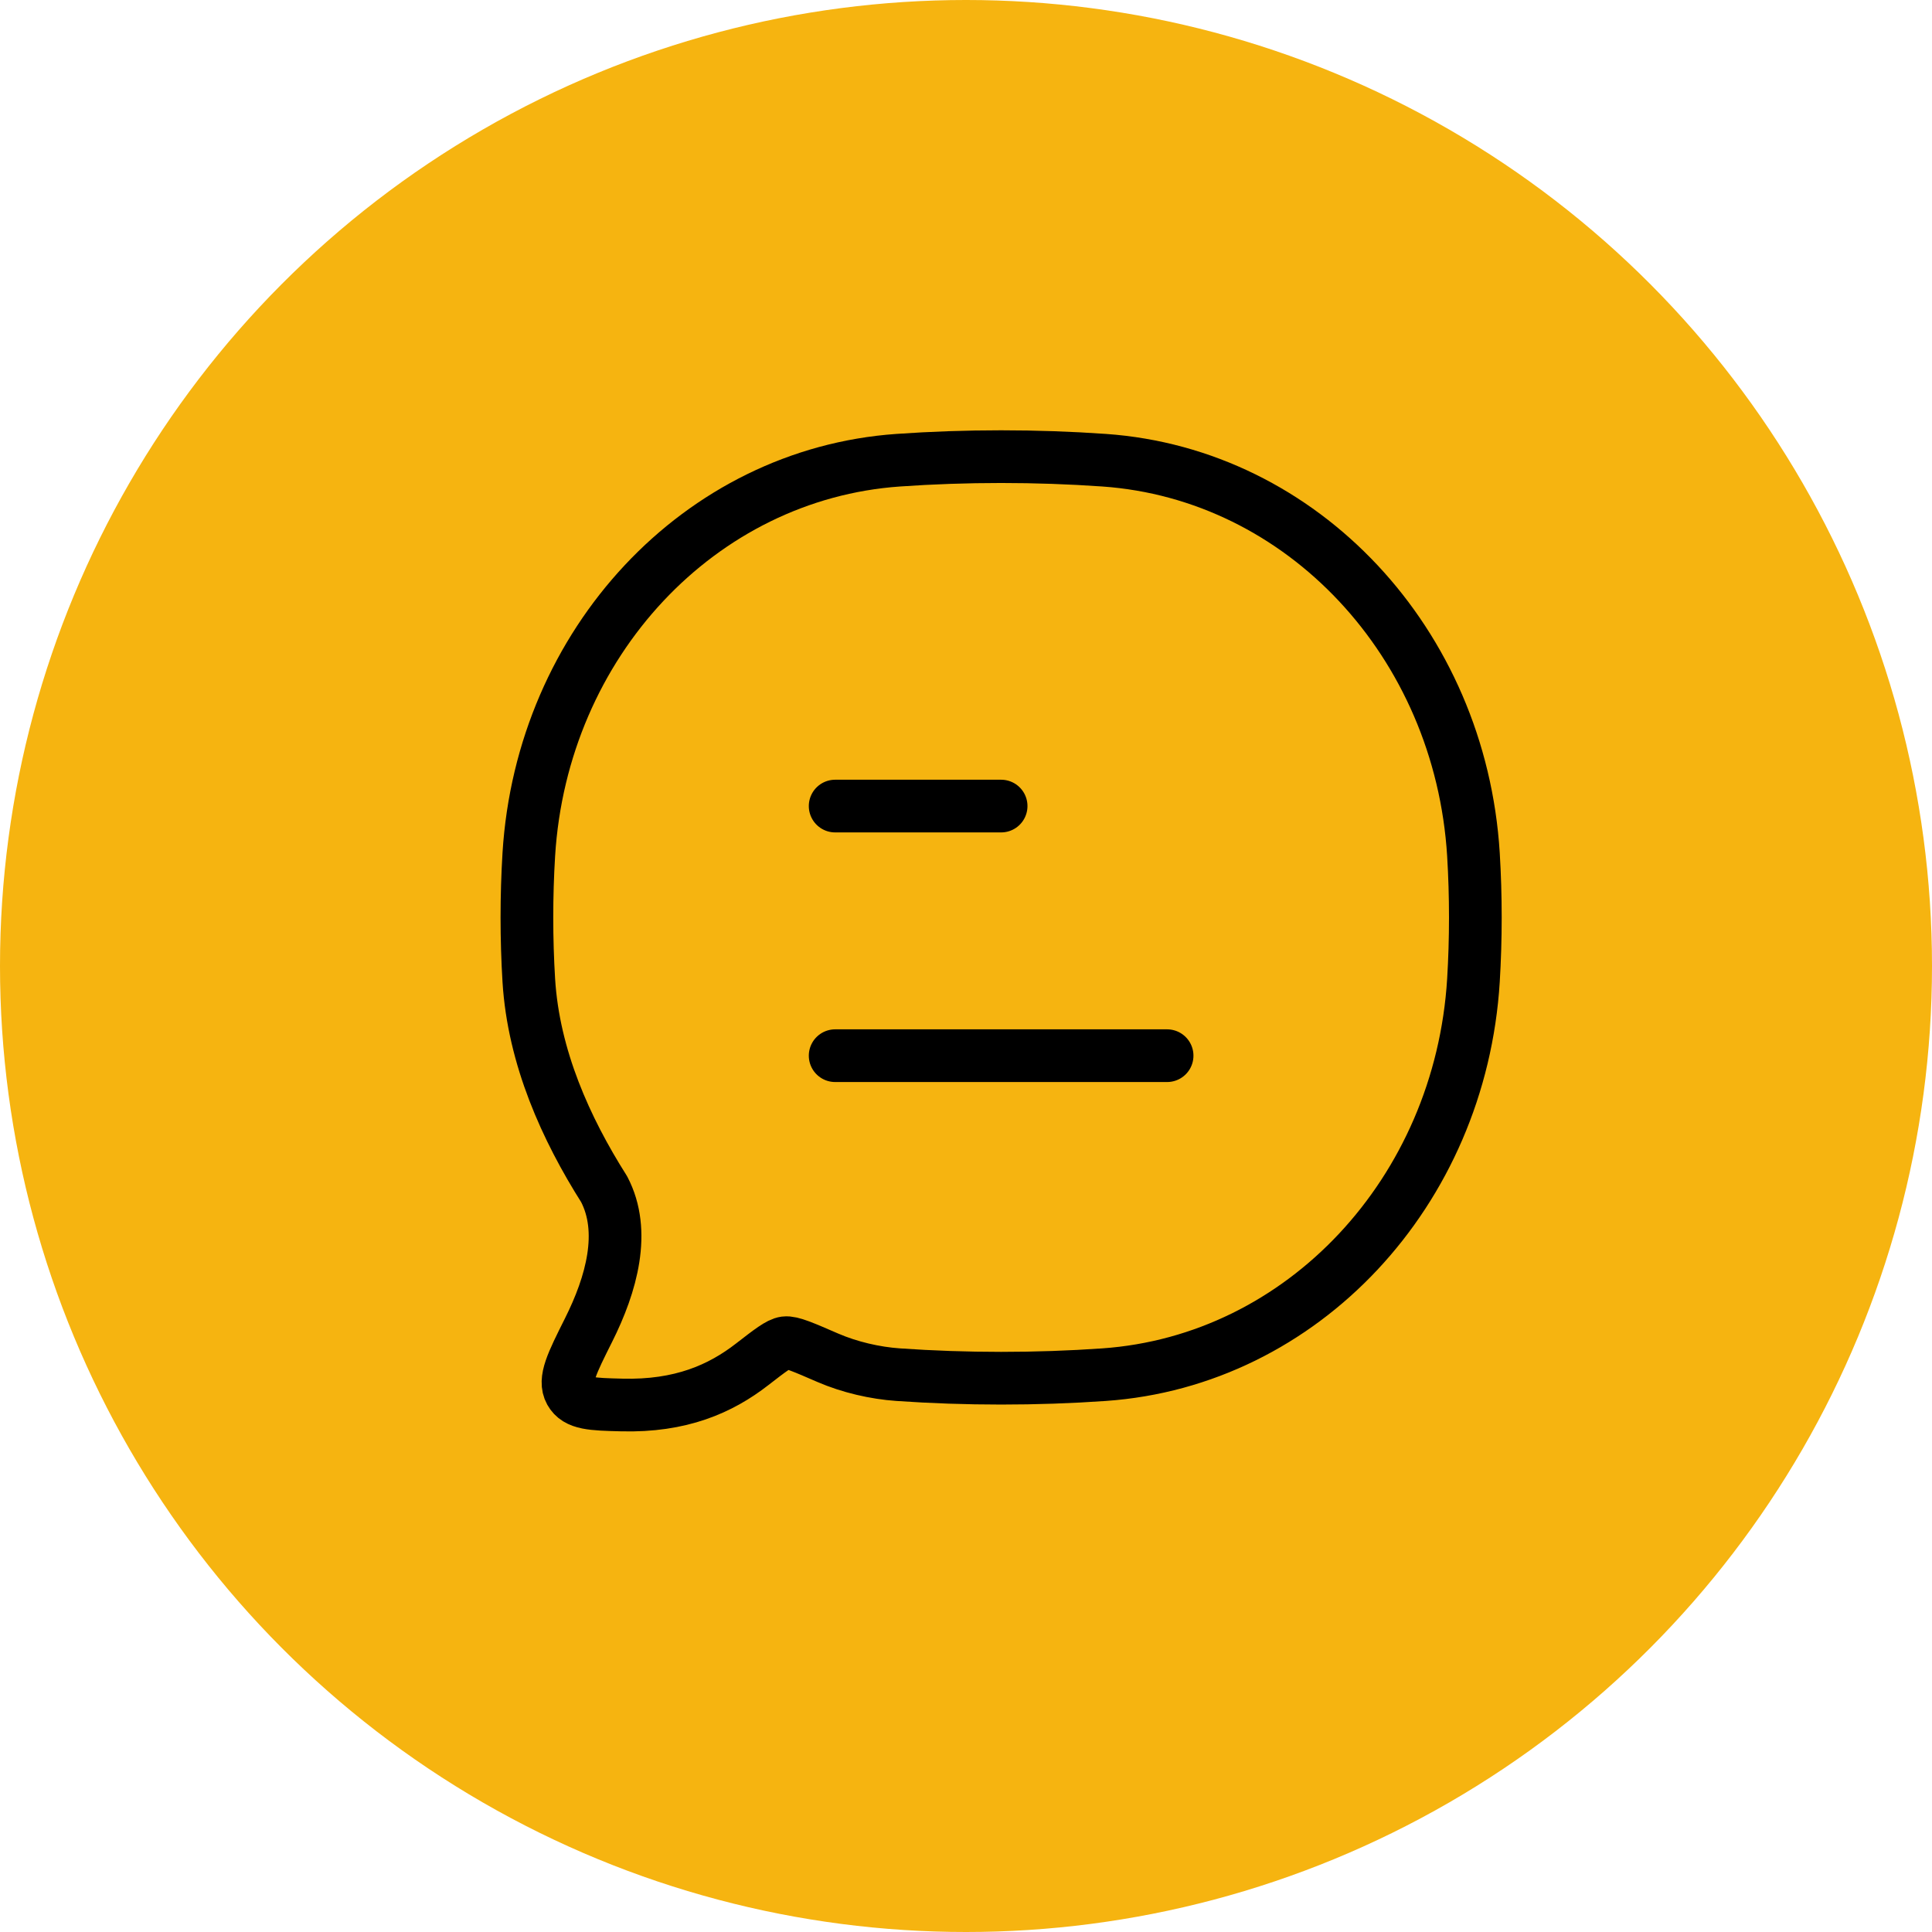 <svg width="55" height="55" viewBox="0 0 55 55" fill="none" xmlns="http://www.w3.org/2000/svg">
<circle cx="27.5" cy="27.5" r="27.5" fill="#F6B410"/>
<path d="M23.775 30.053H33.225M23.775 22.947H28.5" stroke="black" stroke-width="1.5" stroke-linecap="round" stroke-linejoin="round"/>
<path d="M31.43 39.134C37.077 38.739 41.575 33.937 41.946 27.908C42.018 26.728 42.018 25.507 41.946 24.327C41.575 18.298 37.077 13.496 31.43 13.101C29.504 12.966 27.492 12.966 25.57 13.101C19.923 13.496 15.425 18.298 15.054 24.327C14.982 25.507 14.982 26.728 15.054 27.908C15.189 30.104 16.112 32.137 17.198 33.853C17.828 35.055 17.412 36.555 16.755 37.865C16.282 38.81 16.045 39.282 16.235 39.624C16.425 39.965 16.85 39.976 17.699 39.997C19.379 40.041 20.512 39.539 21.411 38.841C21.921 38.446 22.176 38.248 22.351 38.225C22.527 38.202 22.873 38.352 23.564 38.652C24.186 38.921 24.908 39.088 25.57 39.134C27.492 39.268 29.504 39.269 31.43 39.134Z" stroke="black" stroke-width="1.5" stroke-linejoin="round"/>
</svg>
